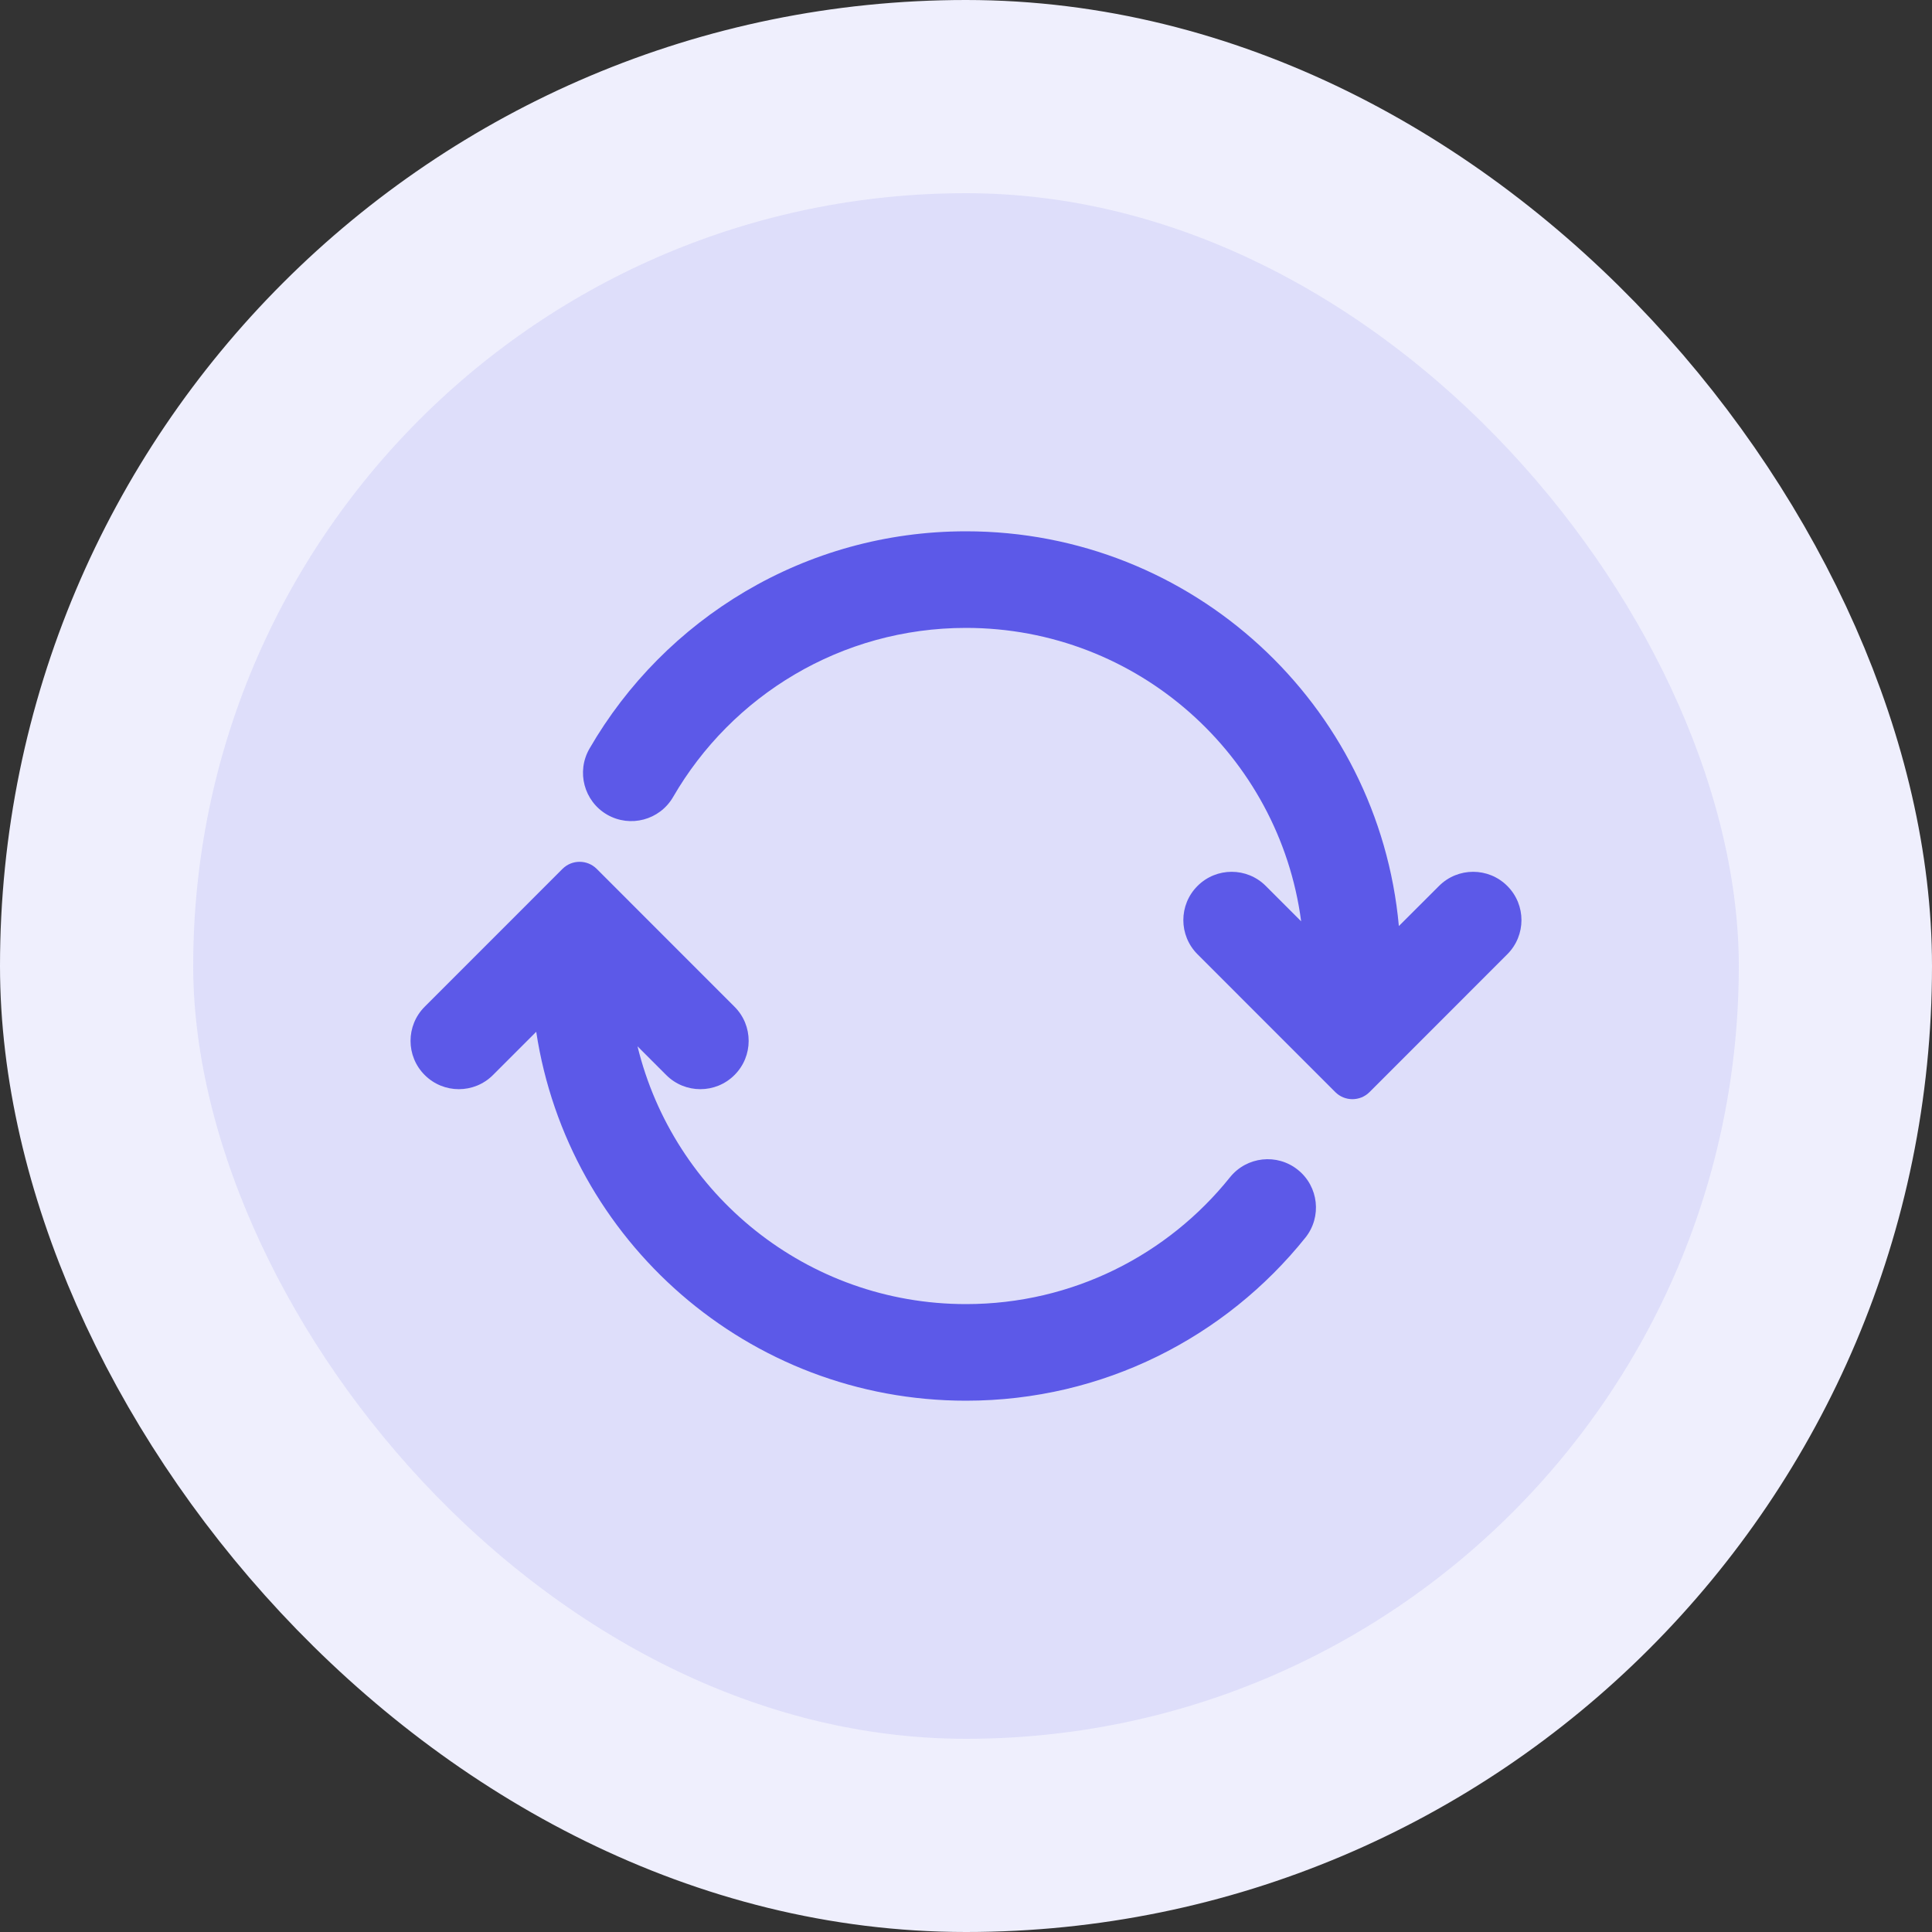 <svg width="40" height="40" viewBox="0 0 40 40" fill="none" xmlns="http://www.w3.org/2000/svg">
<rect x="0" y="0" width="40" height="40" fill="#333333" stroke="none"/>
<rect x="2" y="2" width="36" height="36" rx="18" fill="#DEDEFA"/>
<rect x="2" y="2" width="36" height="36" rx="18" stroke="#EFEFFD" stroke-width="4"/>
<path d="M13.936 16.501C15.148 14.406 17.41 13 20 13C23.552 13 26.487 15.646 26.939 19.075L26.207 18.343C25.817 17.952 25.183 17.952 24.793 18.343C24.402 18.733 24.402 19.366 24.793 19.757L27.646 22.611C27.842 22.806 28.158 22.806 28.354 22.611L31.207 19.757C31.598 19.366 31.598 18.733 31.207 18.343C30.817 17.952 30.183 17.952 29.793 18.343L28.962 19.173C28.545 14.59 24.692 11 20 11C16.668 11 13.759 12.812 12.205 15.499C11.928 15.977 12.091 16.589 12.569 16.866C13.048 17.142 13.659 16.979 13.936 16.501Z" fill="#5C59E8"/>
<path d="M13.793 22.257C14.183 22.648 14.817 22.648 15.207 22.257C15.598 21.867 15.598 21.233 15.207 20.843L12.354 17.989C12.158 17.794 11.842 17.794 11.646 17.989L8.793 20.843C8.402 21.233 8.402 21.867 8.793 22.257C9.183 22.648 9.817 22.648 10.207 22.257L11.102 21.362C11.759 25.686 15.492 29 20 29C22.843 29 25.378 27.681 27.026 25.625C27.371 25.195 27.302 24.565 26.871 24.22C26.44 23.874 25.811 23.944 25.465 24.375C24.181 25.977 22.21 27 20 27C16.707 27 13.945 24.726 13.199 21.663L13.793 22.257Z" fill="#5C59E8"/>
</svg>
